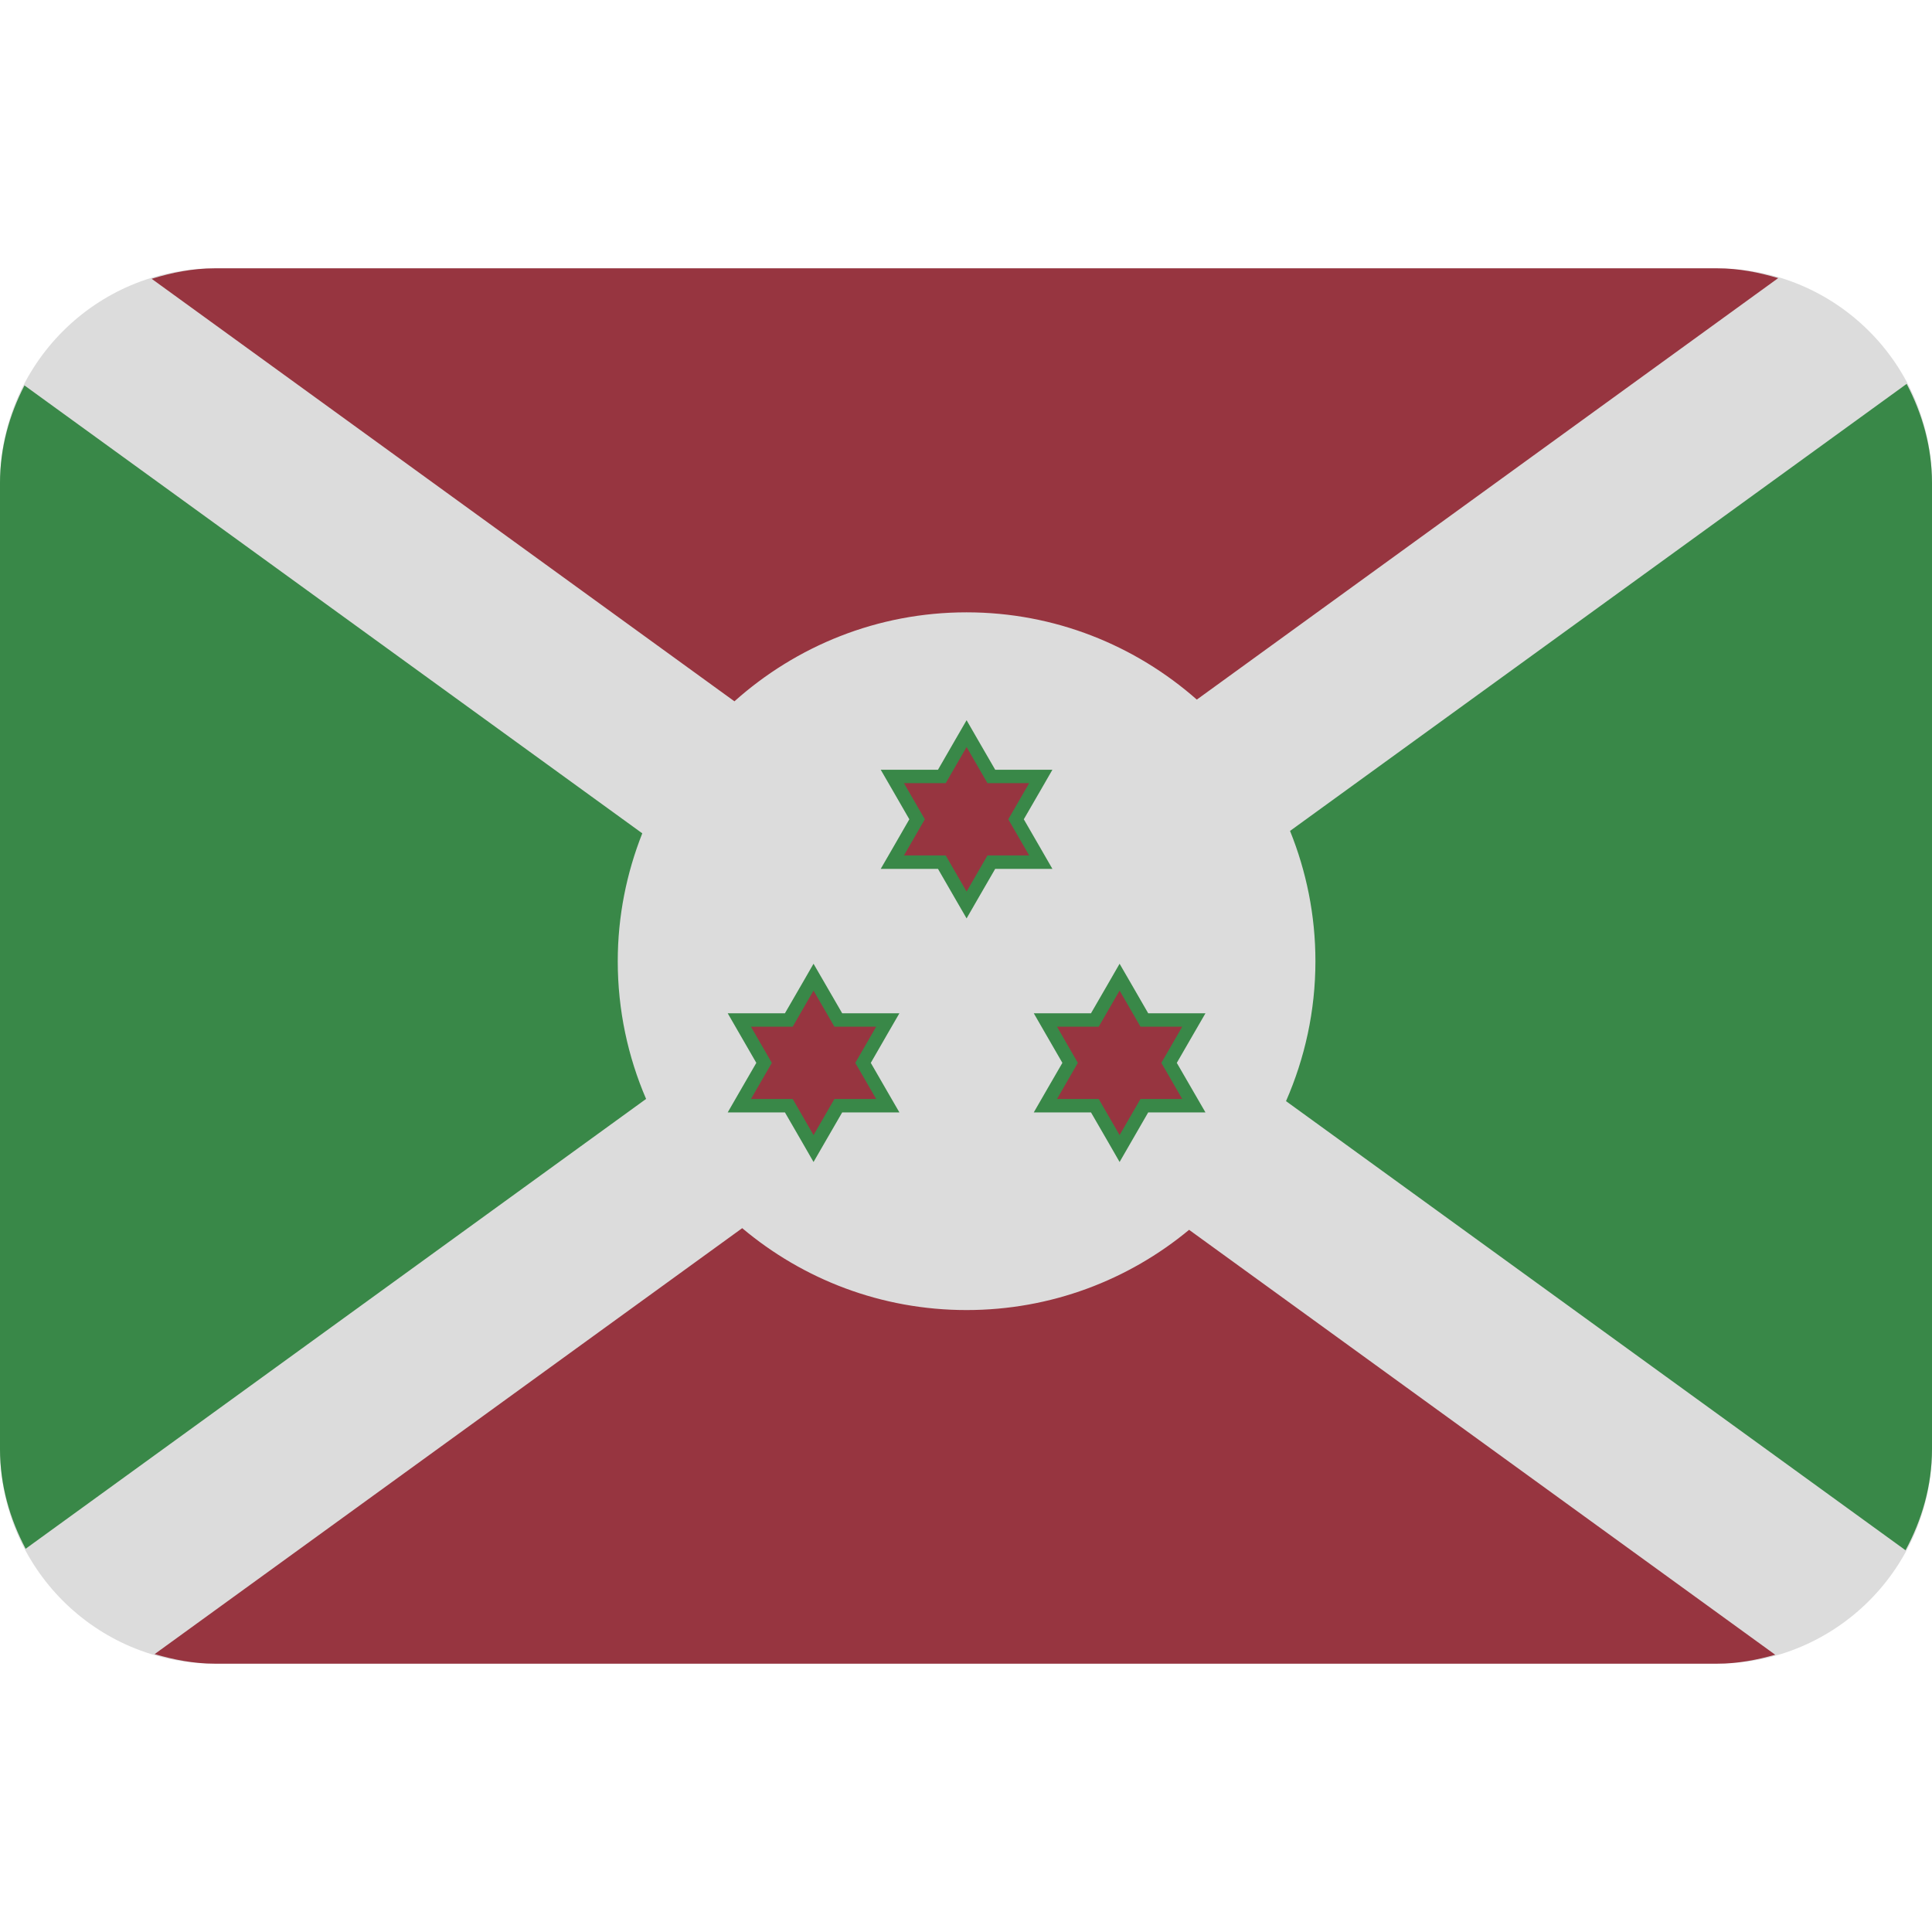 <svg viewBox="0 0 36 36" xmlns="http://www.w3.org/2000/svg"><path d="m36 27c0 2.209-1.791 4-4 4h-28c-2.209 0-4-1.791-4-4v-18c0-2.209 1.791-4 4-4h28c2.209 0 4 1.791 4 4z" fill="#dcdcdc"/><path d="m13.685 13.068c1.15-1.028 2.662-1.658 4.325-1.658 1.646 0 3.145.617 4.291 1.626l10.833-7.854c-.362-.107-.737-.182-1.134-.182h-28c-.411 0-.8.08-1.174.195z" fill="#973540"/><path d="m24.038 15.483c.303.751.473 1.569.473 2.427 0 .928-.198 1.809-.548 2.608l11.544 8.369c.304-.564.493-1.2.493-1.887v-18c0-.67-.181-1.292-.472-1.847zm-11.999 4.994c-.339-.788-.528-1.655-.528-2.566 0-.842.165-1.644.457-2.383l-11.512-8.346c-.282.548-.456 1.16-.456 1.818v18c0 .675.183 1.301.478 1.859z" fill="#398848"/><path d="m22.157 22.916c-1.125.933-2.57 1.495-4.146 1.495-1.593 0-3.051-.575-4.181-1.526l-10.949 7.937c.357.104.728.178 1.119.178h28c.377 0 .734-.069 1.079-.166z" fill="#973540"/><path d="m19.077 15.266.317-.548.216-.375h-1.066l-.317-.548-.216-.375-.217.375-.316.548h-1.067l.217.375.316.548-.316.549-.217.375h1.067l.316.548.217.375.216-.375.317-.548h1.066l-.216-.375z" fill="#398848"/><path d="m19.177 14.593h-.777l-.389-.673-.389.673h-.778l.389.673-.389.674h.778l.389.673.389-.673h.777l-.389-.674z" fill="#973540"/><path d="m21.928 19.805.317-.549.217-.375h-1.067l-.316-.548-.217-.375-.216.375-.317.548h-1.066l.216.375.317.549-.317.548-.216.375h1.066l.317.548.216.376.217-.376.316-.548h1.067l-.217-.375z" fill="#398848"/><path d="m20.862 18.458-.389.673h-.777l.388.674-.388.673h.777l.389.673.389-.673h.778l-.389-.673.389-.674h-.778z" fill="#973540"/><path d="m16.542 20.353-.316-.548.316-.549.217-.375h-1.066l-.317-.548-.217-.375-.216.375-.317.548h-1.066l.216.375.317.549-.317.548-.216.375h1.066l.317.548.216.376.217-.376.317-.548h1.066z" fill="#398848"/><path d="m16.326 19.131h-.778l-.389-.673-.388.673h-.778l.389.674-.389.673h.778l.388.673.389-.673h.778l-.389-.673z" fill="#973540"/></svg>